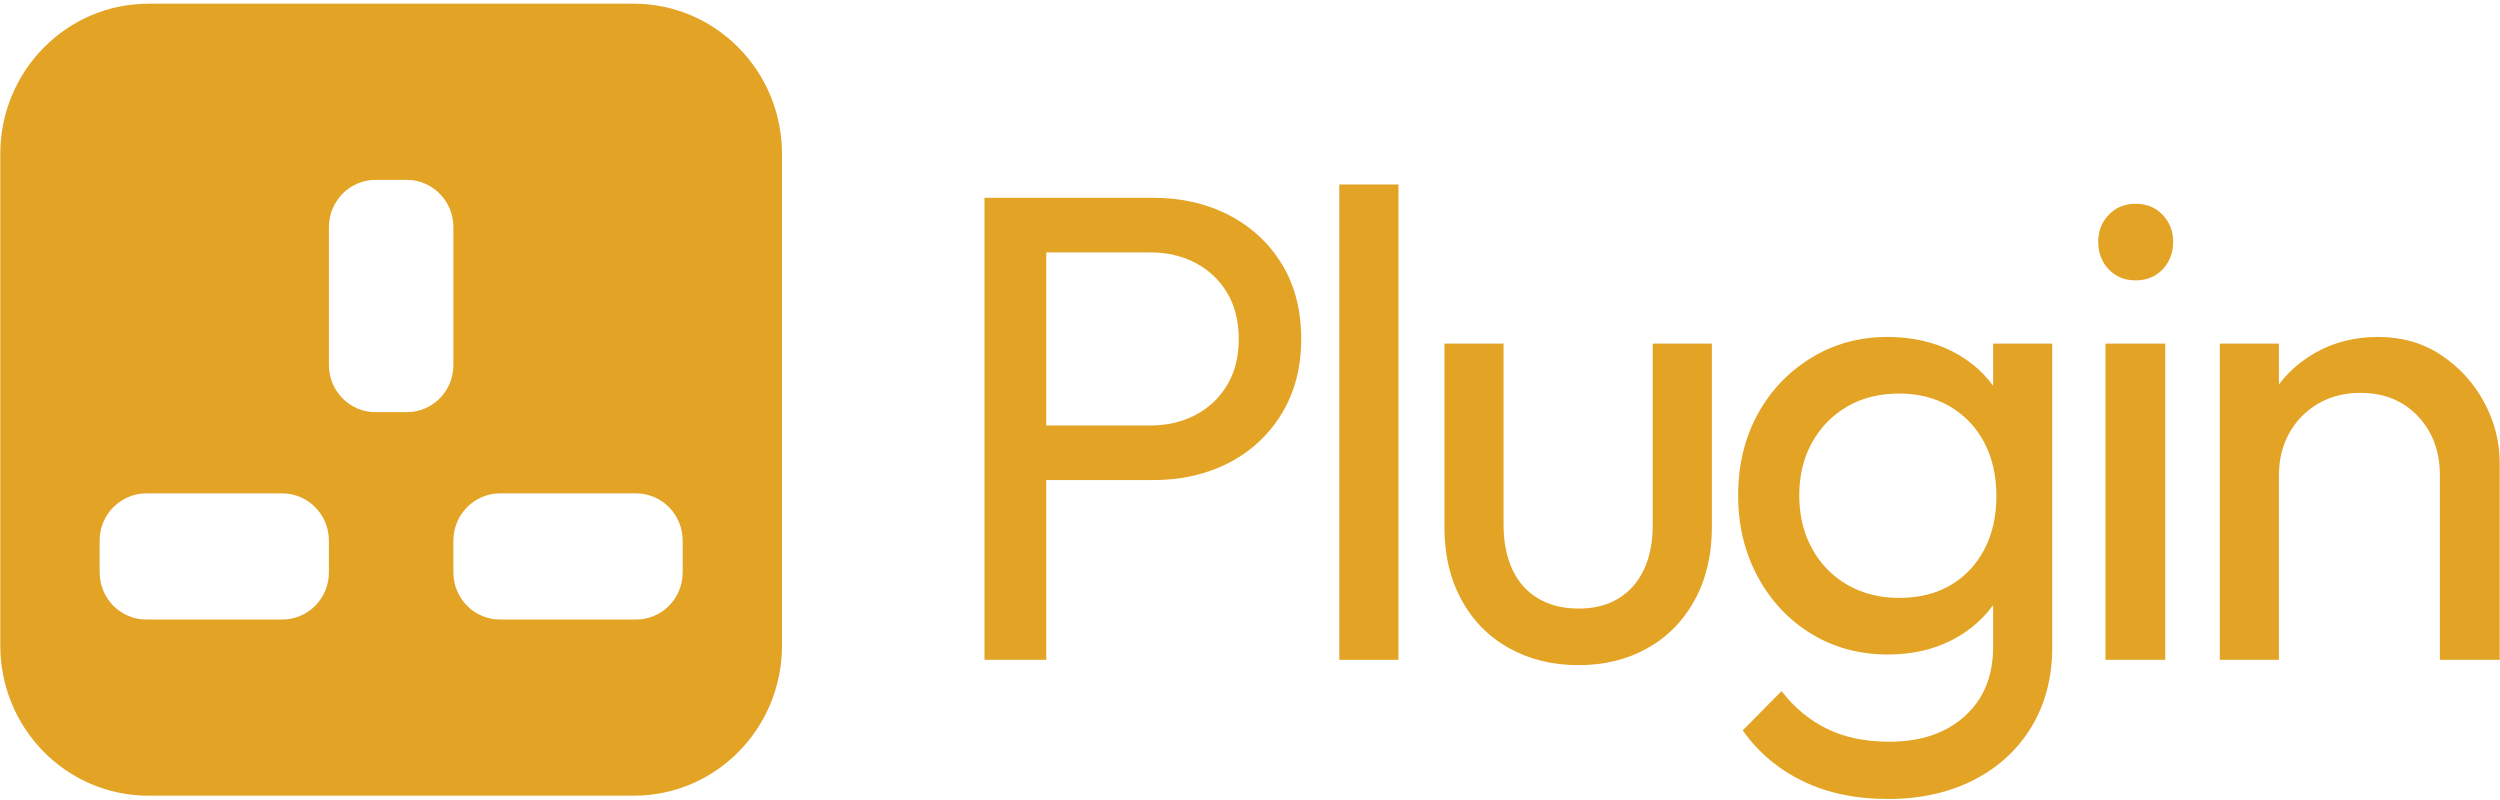 <svg width="350" height="112" viewBox="0 0 350 112" fill="none" xmlns="http://www.w3.org/2000/svg">
<g clip-path="url(#clip0_757_120)">
<path d="M88.73 0.518H20.792C9.321 0.518 0.041 9.945 0.041 21.541V90.373C0.041 101.995 9.321 111.397 20.792 111.397H88.73C100.2 111.397 109.48 101.995 109.48 90.373V21.541C109.48 9.945 100.2 0.518 88.73 0.518ZM46.047 80.123C46.047 83.789 43.118 86.732 39.524 86.732H20.472C16.878 86.732 13.949 83.789 13.949 80.123V75.684C13.949 72.043 16.878 69.075 20.472 69.075H39.524C43.118 69.075 46.047 72.043 46.047 75.684V80.123ZM56.952 57.703H52.57C48.976 57.703 46.047 54.76 46.047 51.094V31.791C46.047 28.15 48.976 25.182 52.57 25.182H56.952C60.545 25.182 63.475 28.15 63.475 31.791V51.094C63.475 54.76 60.545 57.703 56.952 57.703ZM95.573 80.123C95.573 83.789 92.668 86.732 89.05 86.732H69.998C66.404 86.732 63.475 83.789 63.475 80.123V75.684C63.475 72.043 66.404 69.075 69.998 69.075H89.05C92.668 69.075 95.573 72.043 95.573 75.684V80.123Z" fill="#E3A325"/>
<path d="M137.828 92.376V27.693H146.475V92.376H137.828ZM143.624 67.212V59.568H161.01C163.401 59.568 165.532 59.072 167.403 58.076C169.274 57.085 170.745 55.686 171.819 53.883C172.891 52.081 173.428 49.939 173.428 47.451C173.428 44.968 172.891 42.824 171.819 41.02C170.745 39.219 169.274 37.82 167.403 36.827C165.532 35.833 163.401 35.335 161.01 35.335H143.624V27.693H161.469C165.393 27.693 168.921 28.501 172.049 30.117C175.176 31.732 177.644 34.016 179.455 36.966C181.263 39.918 182.168 43.413 182.168 47.451C182.168 51.428 181.263 54.907 179.455 57.89C177.644 60.873 175.176 63.173 172.049 64.788C168.921 66.404 165.393 67.212 161.469 67.212L143.624 67.212Z" fill="#E3A325"/>
<path d="M187.504 92.376V25.828H195.782V92.376H187.504Z" fill="#E3A325"/>
<path d="M220.987 93.122C217.368 93.122 214.133 92.33 211.282 90.745C208.43 89.161 206.206 86.91 204.612 83.989C203.017 81.068 202.22 77.682 202.22 73.829V48.105H210.5V73.457C210.5 75.88 210.913 77.976 211.741 79.747C212.569 81.519 213.779 82.869 215.376 83.801C216.97 84.735 218.84 85.2 220.987 85.2C224.237 85.2 226.782 84.159 228.621 82.077C230.463 79.997 231.382 77.124 231.382 73.457V48.105H239.661V73.829C239.661 77.682 238.863 81.068 237.269 83.989C235.674 86.91 233.466 89.161 230.646 90.745C227.824 92.33 224.604 93.122 220.987 93.122Z" fill="#E3A325"/>
<path d="M264.314 91.631C260.328 91.631 256.756 90.668 253.598 88.74C250.439 86.817 247.94 84.159 246.101 80.773C244.26 77.388 243.34 73.581 243.34 69.354C243.34 65.129 244.245 61.356 246.053 58.03C247.862 54.708 250.363 52.066 253.552 50.11C256.739 48.151 260.297 47.173 264.222 47.173C267.656 47.173 270.707 47.857 273.377 49.222C276.044 50.59 278.145 52.502 279.678 54.956C281.209 57.41 282.07 60.283 282.254 63.576V75.32C282.07 78.552 281.196 81.395 279.632 83.847C278.068 86.304 275.967 88.214 273.331 89.581C270.692 90.947 267.687 91.631 264.314 91.631ZM264.314 111.856C259.775 111.856 255.789 111.017 252.355 109.339C248.921 107.662 246.13 105.301 243.985 102.255L249.413 96.756C251.191 99.055 253.305 100.81 255.76 102.023C258.211 103.234 261.125 103.84 264.5 103.84C268.914 103.84 272.44 102.643 275.078 100.253C277.715 97.86 279.034 94.645 279.034 90.606V79.607L280.506 69.635L279.034 59.756V48.105H287.312V90.606C287.312 94.831 286.347 98.542 284.416 101.744C282.483 104.942 279.783 107.43 276.321 109.2C272.855 110.97 268.853 111.856 264.314 111.856ZM265.878 83.708C268.639 83.708 271.031 83.119 273.053 81.938C275.078 80.758 276.657 79.096 277.791 76.951C278.927 74.807 279.495 72.306 279.495 69.449C279.495 66.59 278.927 64.089 277.791 61.945C276.657 59.803 275.063 58.123 273.007 56.912C270.952 55.7 268.578 55.096 265.878 55.096C263.119 55.096 260.695 55.7 258.611 56.912C256.525 58.123 254.887 59.803 253.69 61.945C252.495 64.089 251.896 66.559 251.896 69.354C251.896 72.151 252.495 74.637 253.69 76.812C254.887 78.987 256.542 80.678 258.657 81.891C260.773 83.102 263.18 83.708 265.878 83.708Z" fill="#E3A325"/>
<path d="M298.994 39.25C297.461 39.25 296.203 38.737 295.222 37.712C294.241 36.687 293.75 35.397 293.75 33.843C293.75 32.352 294.241 31.095 295.222 30.07C296.203 29.043 297.461 28.532 298.994 28.532C300.526 28.532 301.784 29.043 302.767 30.07C303.745 31.095 304.239 32.352 304.239 33.843C304.239 35.397 303.745 36.687 302.767 37.712C301.784 38.737 300.526 39.25 298.994 39.25ZM294.764 92.376V48.104H303.134V92.376H294.764Z" fill="#E3A325"/>
<path d="M310.771 92.376V48.105H319.049V92.376H310.771ZM341.587 92.376V66.559C341.587 63.204 340.56 60.44 338.507 58.265C336.449 56.089 333.769 55.003 330.455 55.003C328.249 55.003 326.286 55.501 324.569 56.492C322.852 57.488 321.502 58.855 320.521 60.595C319.538 62.334 319.049 64.322 319.049 66.559L315.646 64.603C315.646 61.246 316.382 58.265 317.854 55.653C319.324 53.044 321.38 50.979 324.016 49.457C326.653 47.934 329.628 47.173 332.941 47.173C336.253 47.173 339.179 48.012 341.726 49.689C344.269 51.367 346.278 53.557 347.751 56.26C349.223 58.964 349.959 61.839 349.959 64.882V92.376H341.587Z" fill="#E3A325"/>
</g>
<defs>
<clipPath id="clip0_757_120">
<rect width="349.918" height="111.338" fill="white" transform="translate(0.041 0.518)"/>
</clipPath>
</defs>
</svg>
